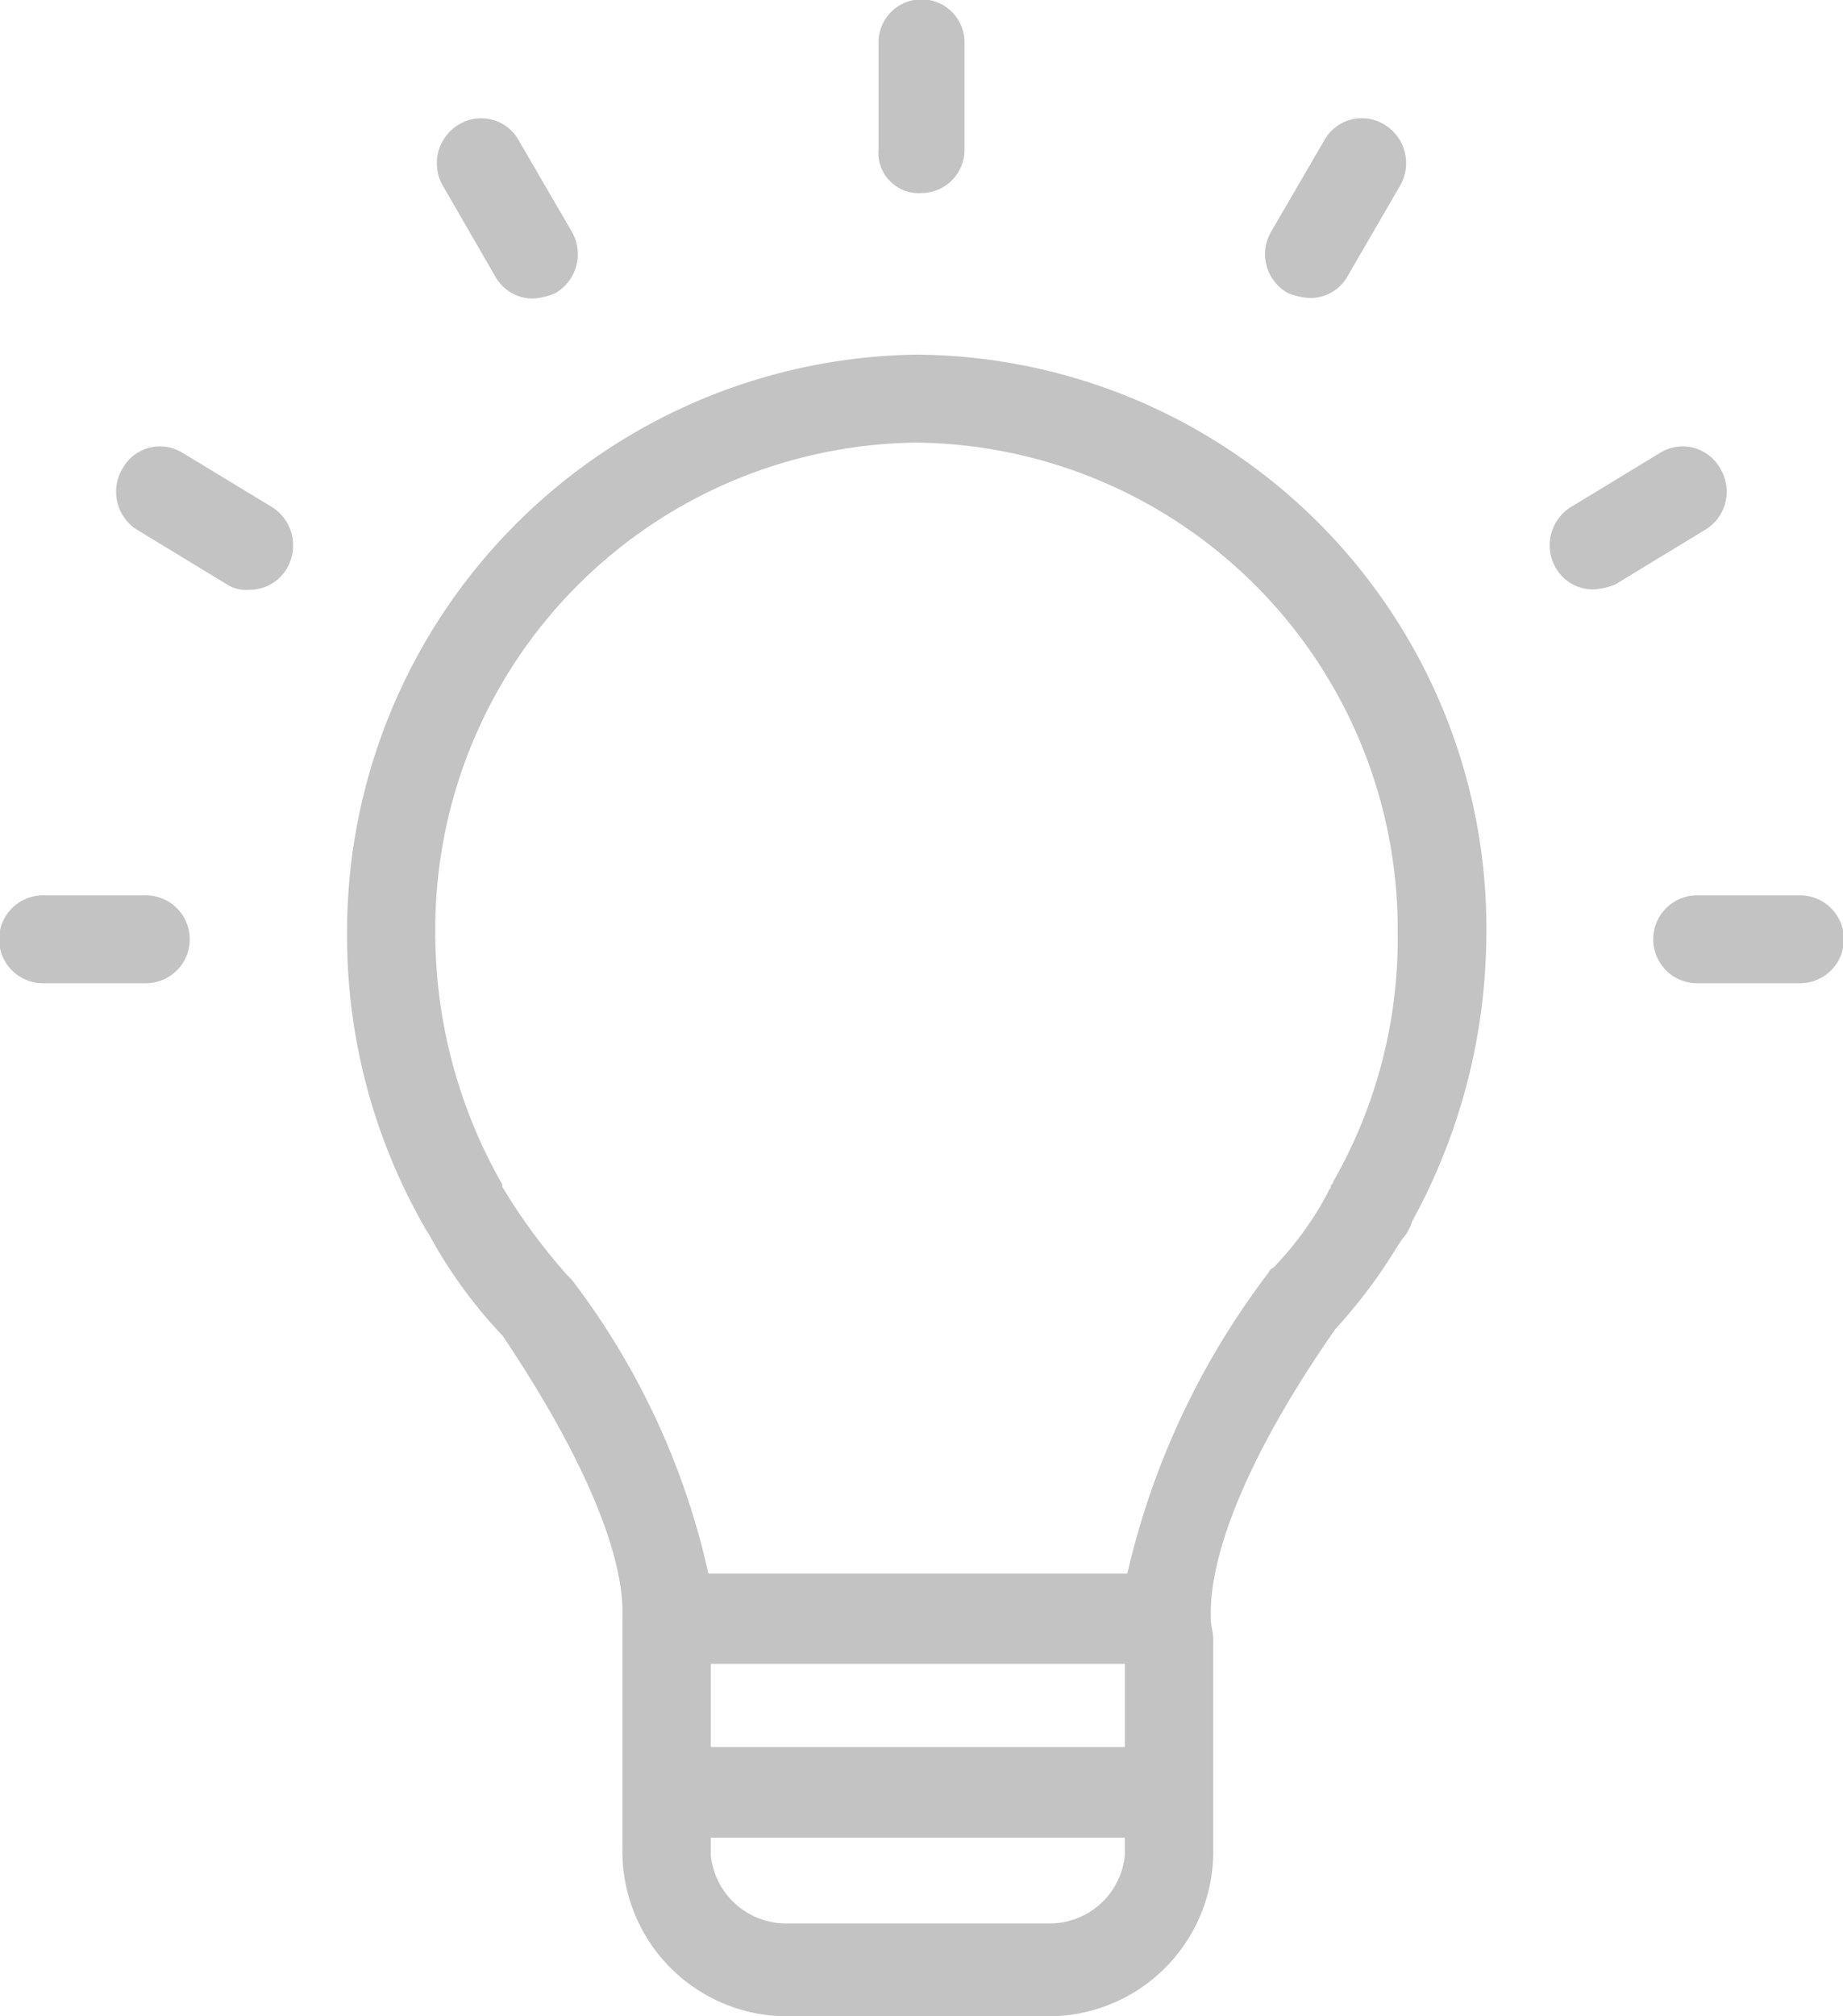 <svg xmlns="http://www.w3.org/2000/svg" width="32" height="35" viewBox="0 0 32 35">
  <defs>
    <style>
      .cls-1 {
        fill: #c3c3c3;
        fill-rule: evenodd;
      }
    </style>
  </defs>
  <path id="Forma_1" data-name="Forma 1" class="cls-1" d="M22.067,4.028l0.916-1.574a0.748,0.748,0,0,1,1.039-.3,0.782,0.782,0,0,1,.292,1.062L23.4,4.791a0.742,0.742,0,0,1-.666.382,1.176,1.176,0,0,1-.373-0.087A0.772,0.772,0,0,1,22.067,4.028ZM8.6,4.8a0.742,0.742,0,0,0,.666.382A1.168,1.168,0,0,0,9.64,5.09a0.782,0.782,0,0,0,.292-1.062L9.017,2.455a0.747,0.747,0,0,0-1.039-.3,0.782,0.782,0,0,0-.293,1.062ZM16,3.351a0.751,0.751,0,0,0,.747-0.763V0.763a0.747,0.747,0,1,0-1.493,0V2.588A0.7,0.7,0,0,0,16,3.351ZM2.532,15.542H0.747a0.763,0.763,0,0,0,0,1.526H2.532A0.763,0.763,0,0,0,2.532,15.542Zm28.721,0H29.468a0.763,0.763,0,0,0,0,1.526h1.786A0.763,0.763,0,0,0,31.253,15.542ZM29.879,8.151a0.747,0.747,0,0,0-1.039-.3l-1.54.936a0.782,0.782,0,0,0-.292,1.062,0.742,0.742,0,0,0,.666.382,1.167,1.167,0,0,0,.373-0.086l1.539-.936A0.773,0.773,0,0,0,29.879,8.151Zm-4.072,8.072A10.413,10.413,0,0,1,24.519,21.2a0.747,0.747,0,0,1-.166.3l-0.085.126a9.09,9.09,0,0,1-1.081,1.444c-1.455,2.081-2.2,3.867-2.163,5.012v0.043c0,0.087.042,0.212,0.042,0.338v3.655A2.861,2.861,0,0,1,18.242,35h-4.61a2.861,2.861,0,0,1-2.825-2.887V28.076c0.042-1.105-.708-2.848-2.078-4.886a8.4,8.4,0,0,1-1.247-1.7C7.439,21.4,7.4,21.365,7.358,21.278a10.152,10.152,0,0,1-1.332-5.012,10.026,10.026,0,0,1,9.89-10.11A9.961,9.961,0,0,1,25.808,16.223Zm-6.277,12.66H12.342v1.444h7.189V28.883h0Zm0,3.316V31.9H12.342v0.3a1.313,1.313,0,0,0,1.289,1.188h4.614A1.31,1.31,0,0,0,19.531,32.2Zm4.738-15.976a8.449,8.449,0,0,0-8.355-8.54,8.449,8.449,0,0,0-8.355,8.54,8.8,8.8,0,0,0,1.162,4.335h0V20.6a10.29,10.29,0,0,0,1.124,1.53l0.085,0.086a13.049,13.049,0,0,1,2.371,5.1h7.274a13.64,13.64,0,0,1,2.451-5.224,0.161,0.161,0,0,1,.085-0.087,5.764,5.764,0,0,0,.954-1.318c0-.044.042-0.044,0.042-0.087s0.042-.043.042-0.087A8.48,8.48,0,0,0,24.268,16.223ZM4.7,8.788L3.156,7.852a0.744,0.744,0,0,0-1.039.3,0.779,0.779,0,0,0,.293,1.062l1.539,0.936a0.6,0.6,0,0,0,.373.087,0.746,0.746,0,0,0,.666-0.382A0.789,0.789,0,0,0,4.7,8.788Z"/>
</svg>
